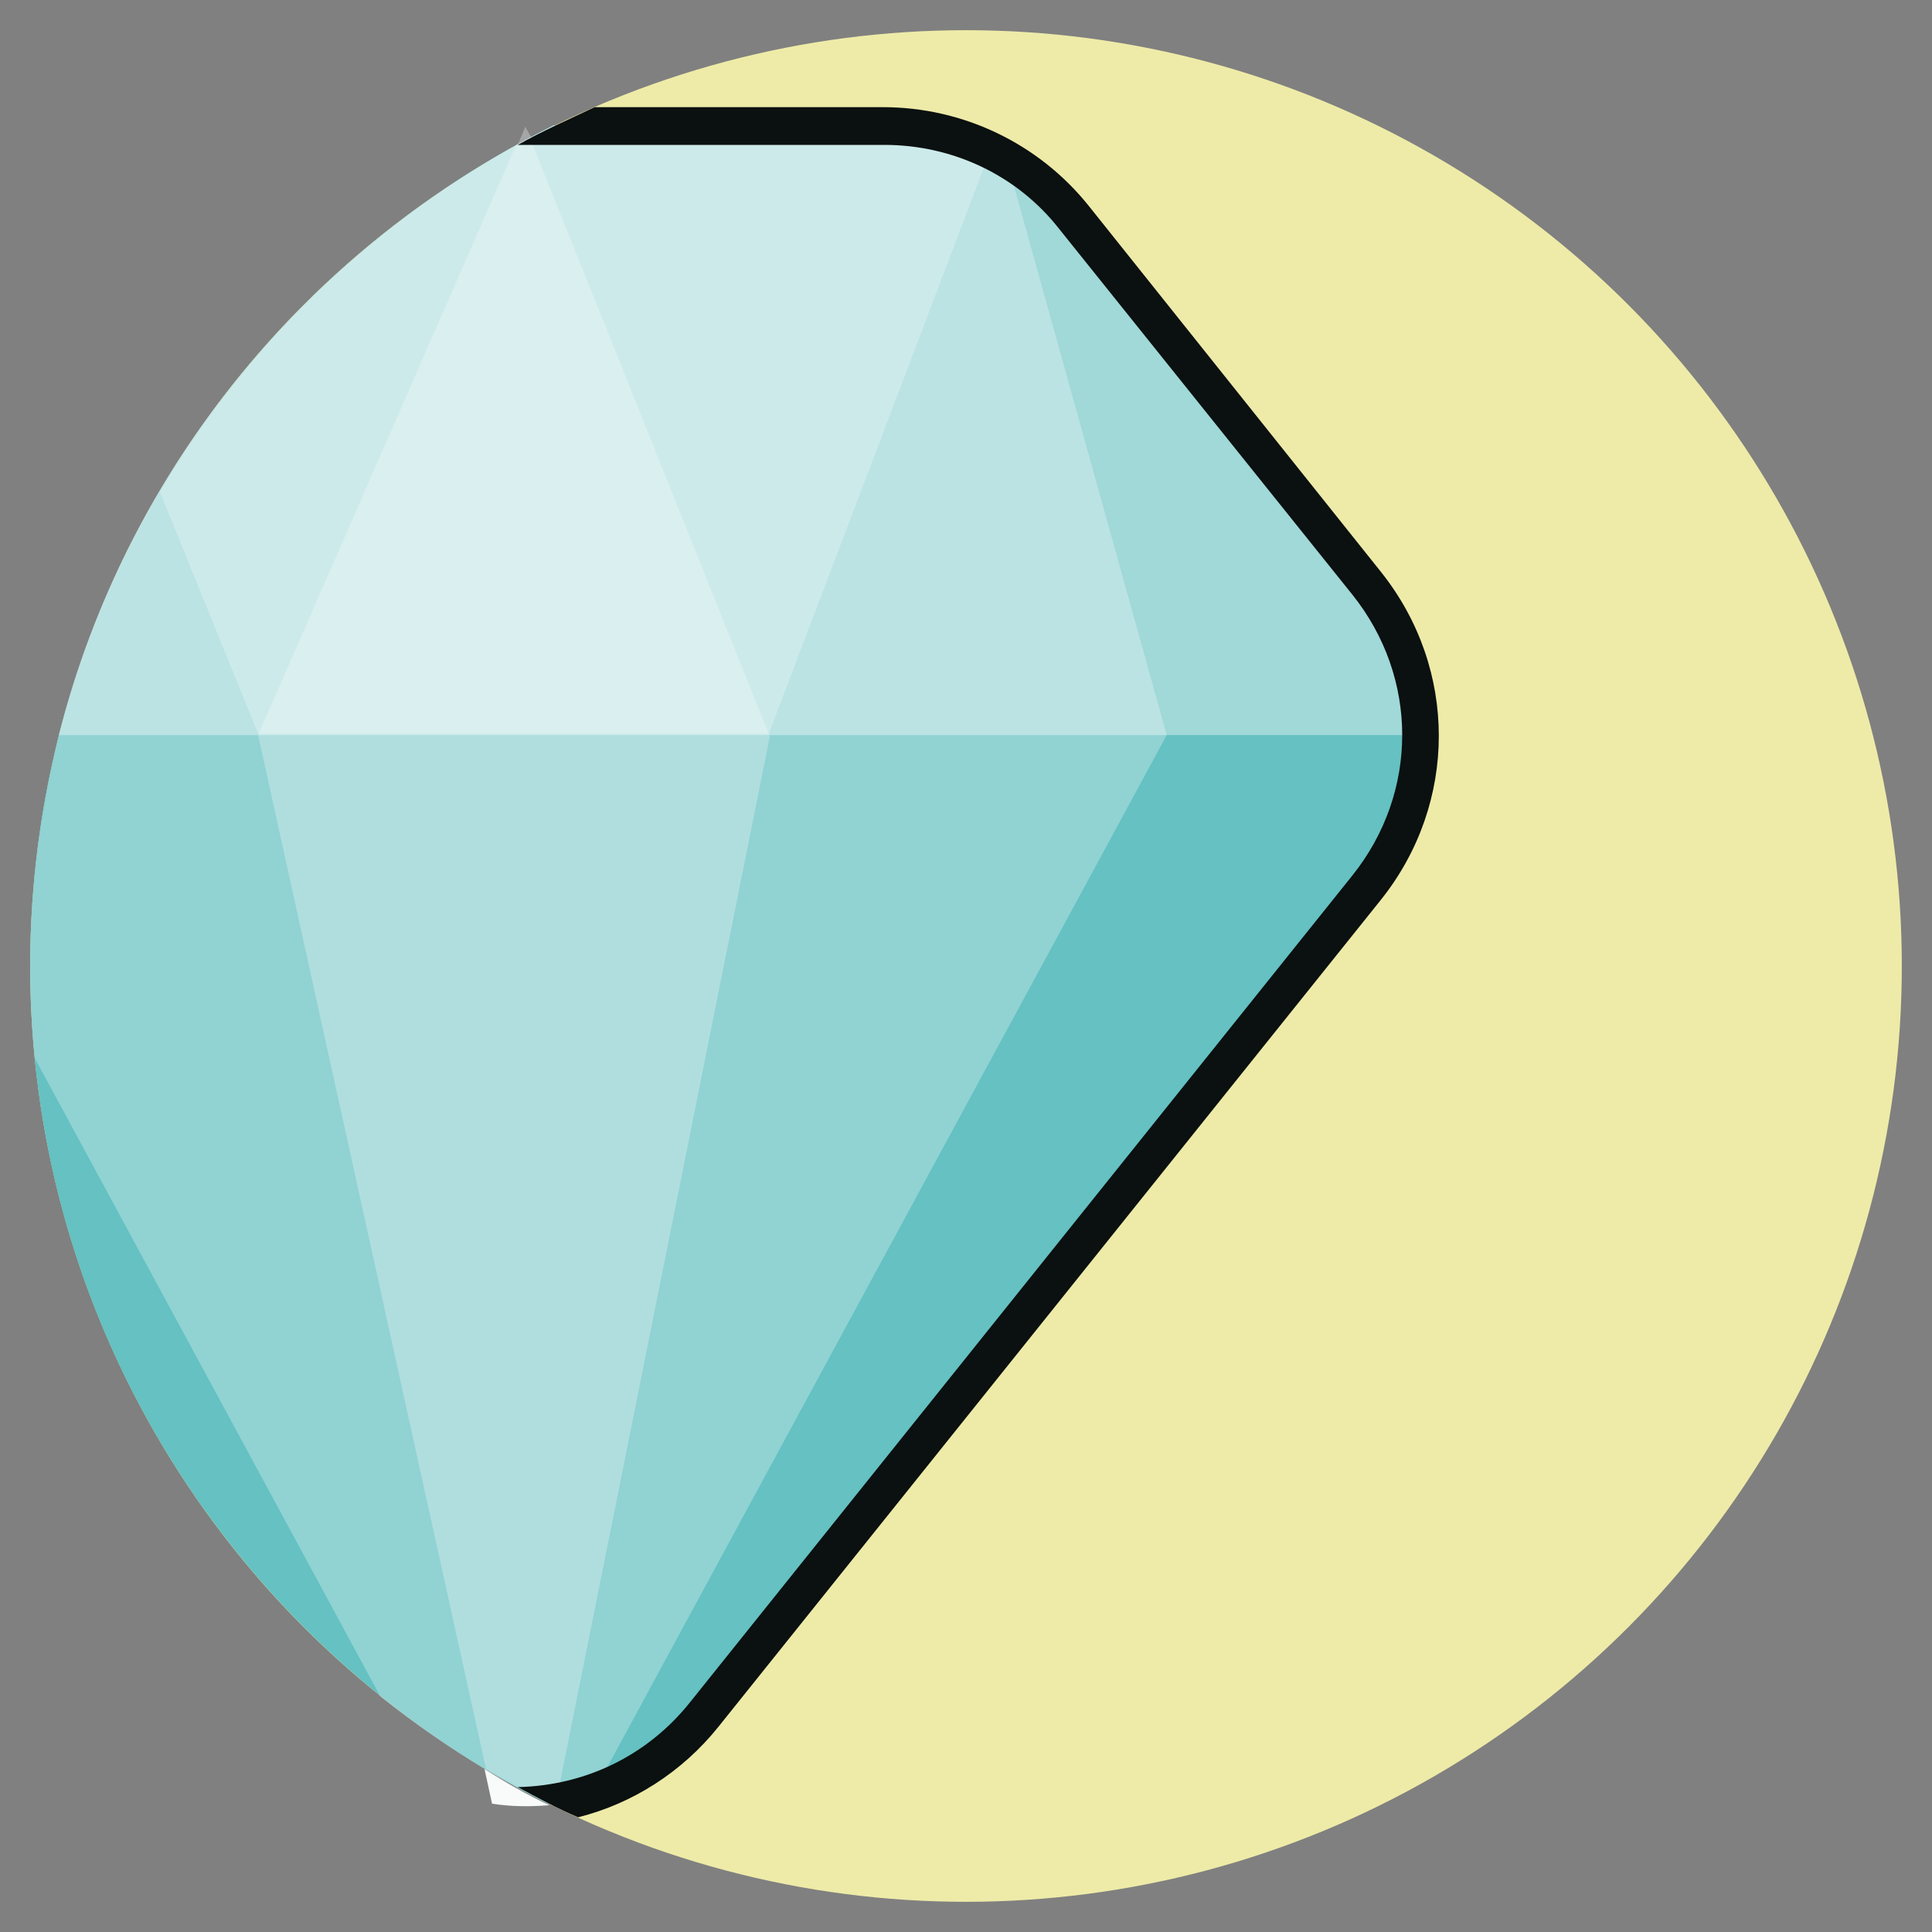 <?xml version="1.0" ?><!DOCTYPE svg  PUBLIC '-//W3C//DTD SVG 1.1//EN'  'http://www.w3.org/Graphics/SVG/1.1/DTD/svg11.dtd'><svg enable-background="new 0 0 128 128" id="Слой_1" version="1.1" viewBox="0 0 128 128" xml:space="preserve" xmlns="http://www.w3.org/2000/svg" xmlns:xlink="http://www.w3.org/1999/xlink"><rect x="0" y="0" width="128" height="128" fill="#808080" stroke="none"/><g><circle cx="64" cy="64" fill="#EEEBA8" r="62"/><g><g><path d="M46.6,113.6l43.9-54.8c4.7-5.9,4.7-14.3,0-20.2L71.1,14.4c-3.1-3.8-7.7-6.1-12.6-6.1H36.7     C16.1,18.5,2,39.6,2,64c0,24.3,14,45.3,34.3,55.5C40.2,118.9,43.9,117,46.6,113.6z" fill="#65C1C2"/></g><g opacity="0.4"><path d="M90.5,38.6L71.1,14.4c-3.1-3.8-7.7-6.1-12.6-6.1H36.7C20.6,16.3,8.4,30.9,3.9,48.7H94     C94,45.1,92.8,41.5,90.5,38.6z" fill="#F9FAFA"/></g><path d="M66.7,10.6c-2.5-1.5-5.3-2.3-8.2-2.3H36.7C20.6,16.3,8.4,30.9,3.9,48.7    C2.7,53.6,2,58.7,2,64c0,2.1,0.1,4.1,0.3,6.1l22.9,42.3c3.4,2.7,7.1,5.1,11.1,7.1c1-0.1,2-0.4,3-0.7l38-70.1L66.7,10.6z" fill="#F9FAFA" opacity="0.3"/><path d="M32.6,119.5c1.3,0.2,2.5,0.2,3.8,0.1c-1.5-0.7-2.9-1.5-4.3-2.4L32.6,119.5z" fill="#F9FAFA"/><g opacity="0.3"><path d="M50.9,48.7L65.6,10c-2.2-1.1-4.6-1.7-7.1-1.7H36.7c-10.9,5.4-20,13.9-26.1,24.3l6.5,16H50.9z" fill="#F9FAFA"/></g><g opacity="0.3"><path d="M34.8,8.4l-0.5,1.2c0.3-0.2,0.6-0.3,0.9-0.5L34.8,8.4z" fill="#F9FAFA"/><path d="M35.1,9.1c-0.3,0.2-0.6,0.3-0.9,0.5L17.1,48.7l15.1,68.5c1.4,0.8,2.8,1.6,4.3,2.4c0.1,0,0.2,0,0.3,0     l14.2-70.8L35.1,9.1z" fill="#F9FAFA"/></g><g><path d="M47.6,114.4l43.9-54.8c5.1-6.4,5.1-15.3,0-21.7L72.1,13.6c-3.3-4.1-8.3-6.5-13.6-6.5H39.4     c-1.7,0.8-3.5,1.6-5.1,2.5h24.3c4.5,0,8.8,2,11.6,5.6l19.4,24.2c4.4,5.5,4.4,13.1,0,18.6l-43.9,54.8c-2.8,3.5-6.9,5.5-11.4,5.6     c1.3,0.7,2.6,1.4,4,2C41.9,119.5,45.2,117.4,47.6,114.4z" fill="#0B1010"/></g></g></g></svg>